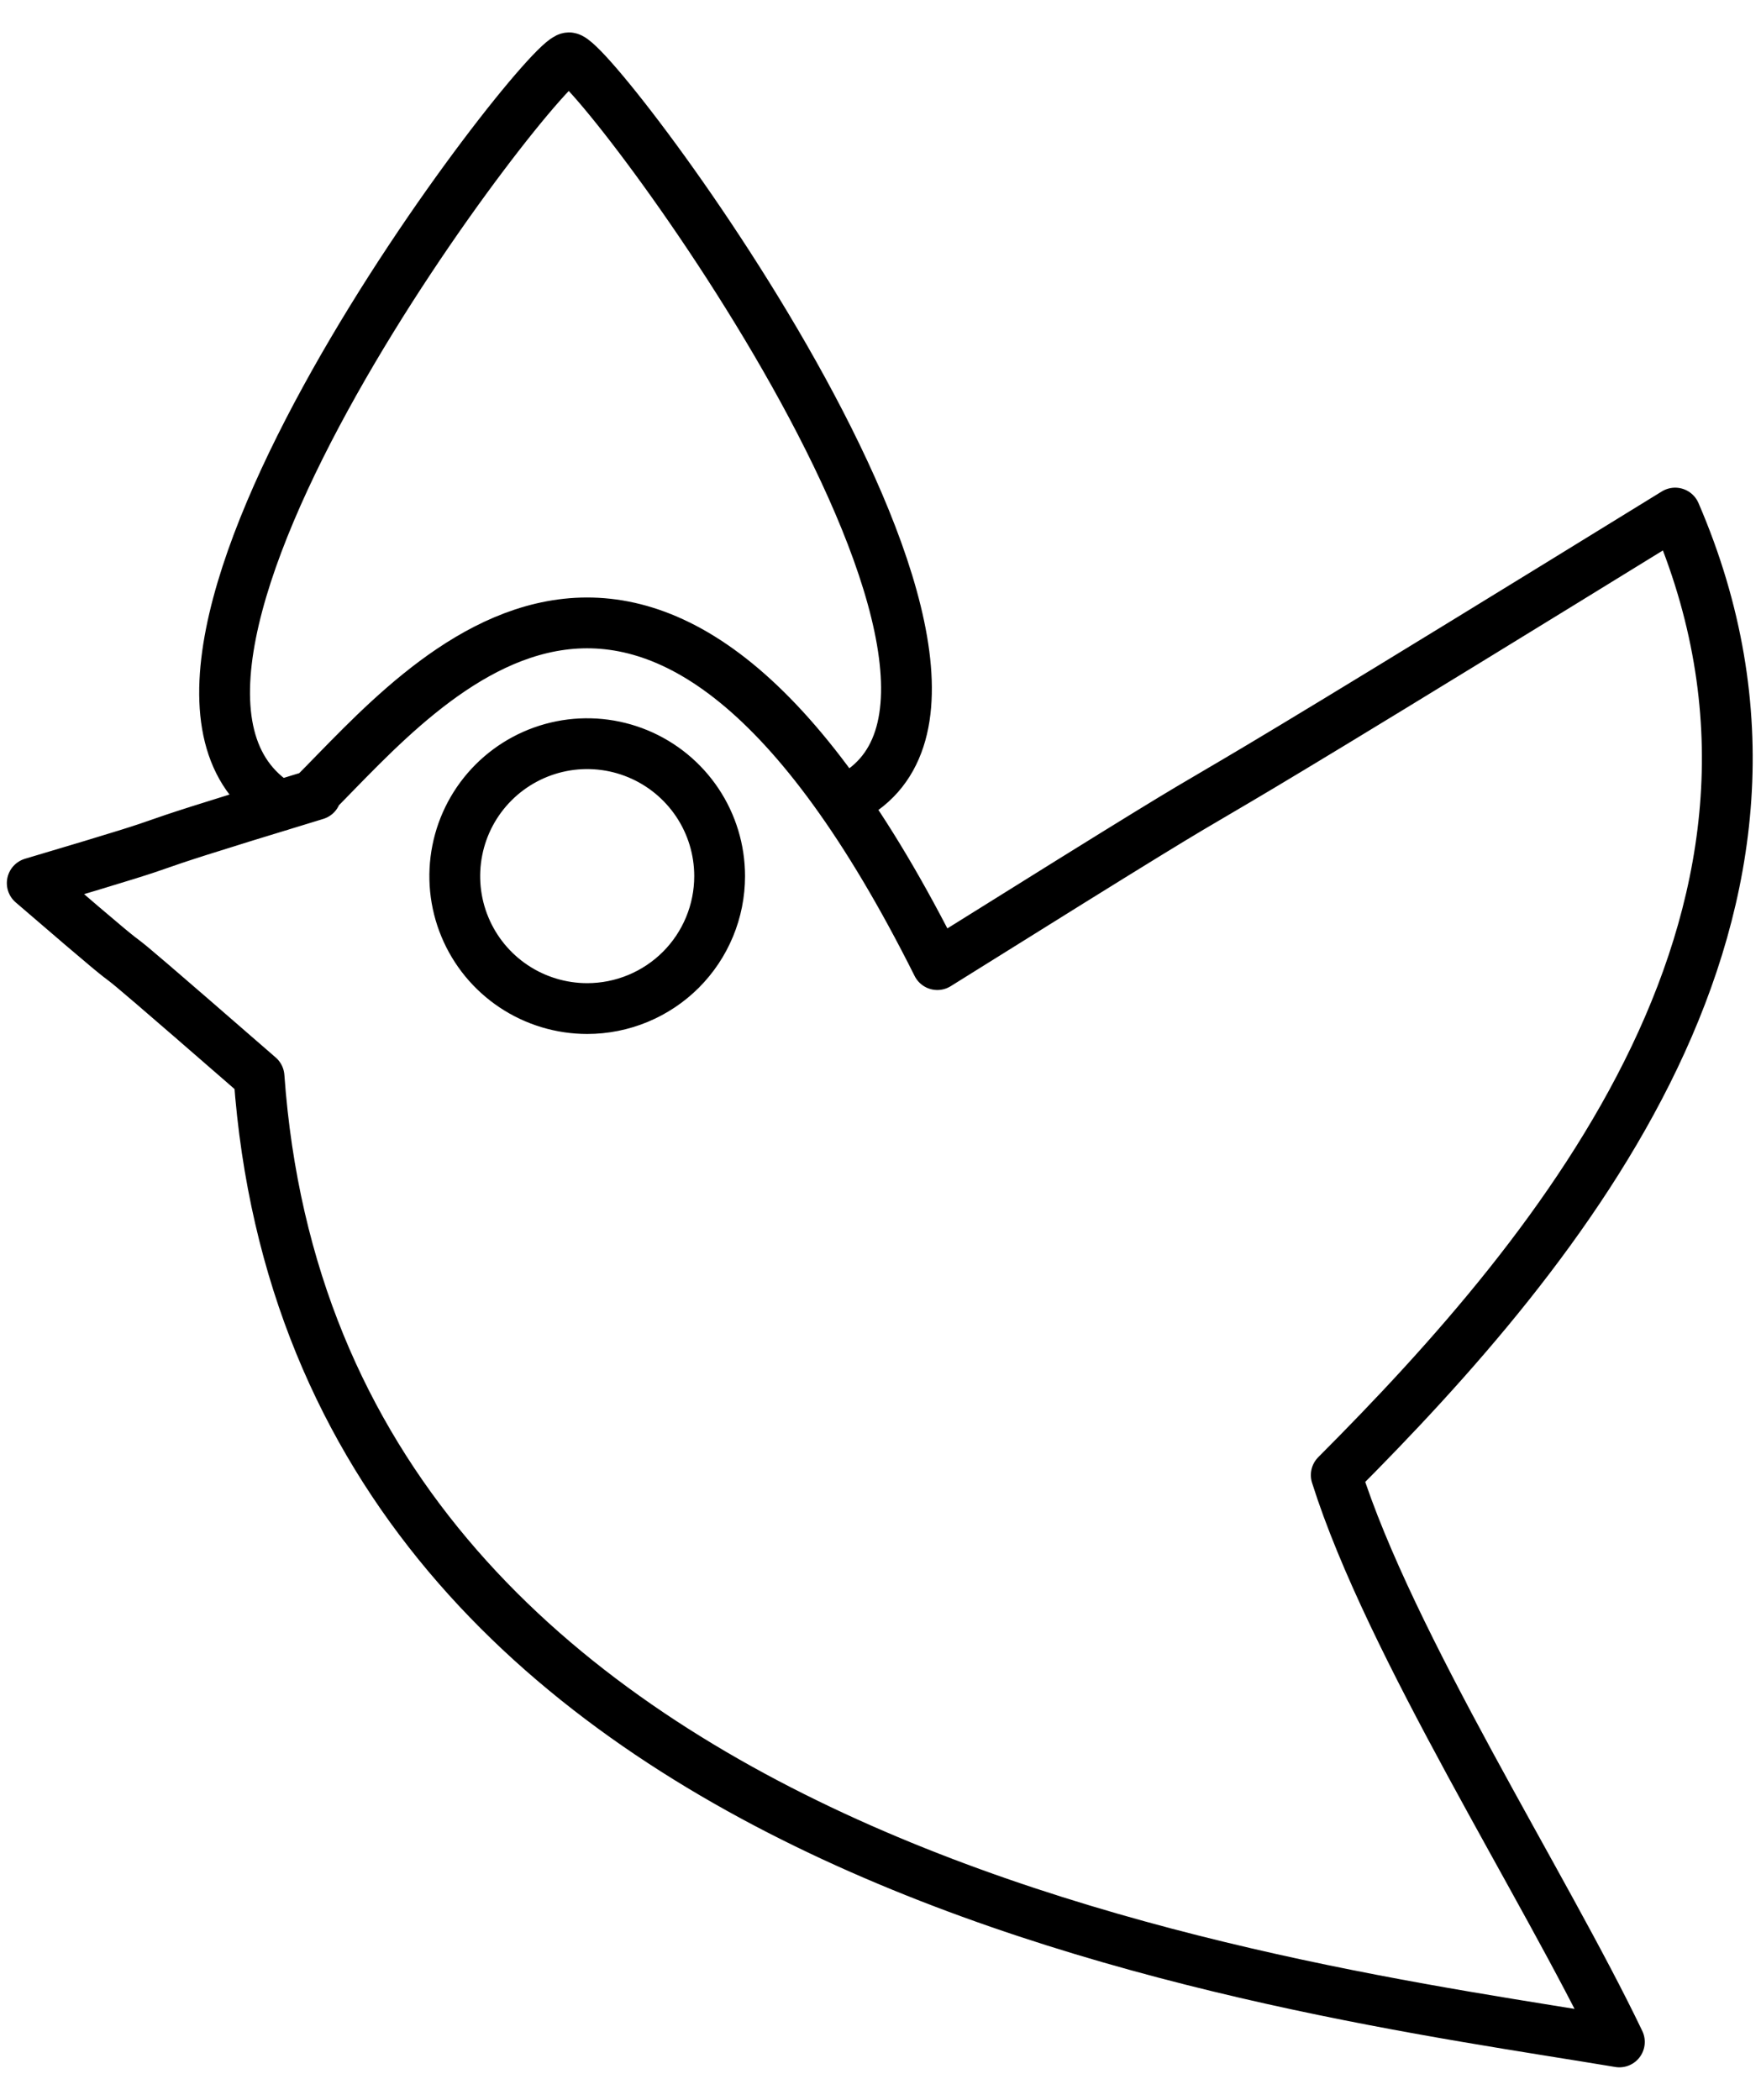 <svg width="52" height="62" viewBox="0 0 52 62" fill="none" xmlns="http://www.w3.org/2000/svg">
<path d="M8.251 23.794C1.949 19.915 16.025 1.707 16.801 1.707C17.577 1.707 31.747 20.549 24.907 23.652M21.25 25.869C21.25 26.906 20.838 27.901 20.105 28.634C19.371 29.367 18.376 29.779 17.339 29.779C16.566 29.779 15.81 29.55 15.166 29.12C14.523 28.691 14.022 28.08 13.726 27.365C13.43 26.651 13.353 25.864 13.504 25.106C13.654 24.347 14.027 23.65 14.574 23.103C15.121 22.556 15.818 22.184 16.576 22.033C17.335 21.882 18.121 21.96 18.836 22.256C19.55 22.552 20.161 23.053 20.591 23.696C21.021 24.339 21.25 25.095 21.25 25.869ZM9.264 23.462C12.605 20.121 19.302 11.745 27.678 28.481C41.057 20.121 29.262 27.595 49.465 15.149C54.5 26.819 46.14 36.857 39.458 43.554C41.042 48.574 45.617 55.683 47.818 60.29C37.78 58.612 9.327 55.271 7.649 31.79C0.952 25.964 5.971 30.397 0.952 26.075C6.873 24.317 2.25 25.615 9.327 23.462H9.264Z" stroke="black" stroke-width="1.5" stroke-linecap="round" stroke-linejoin="round"/>
</svg>
